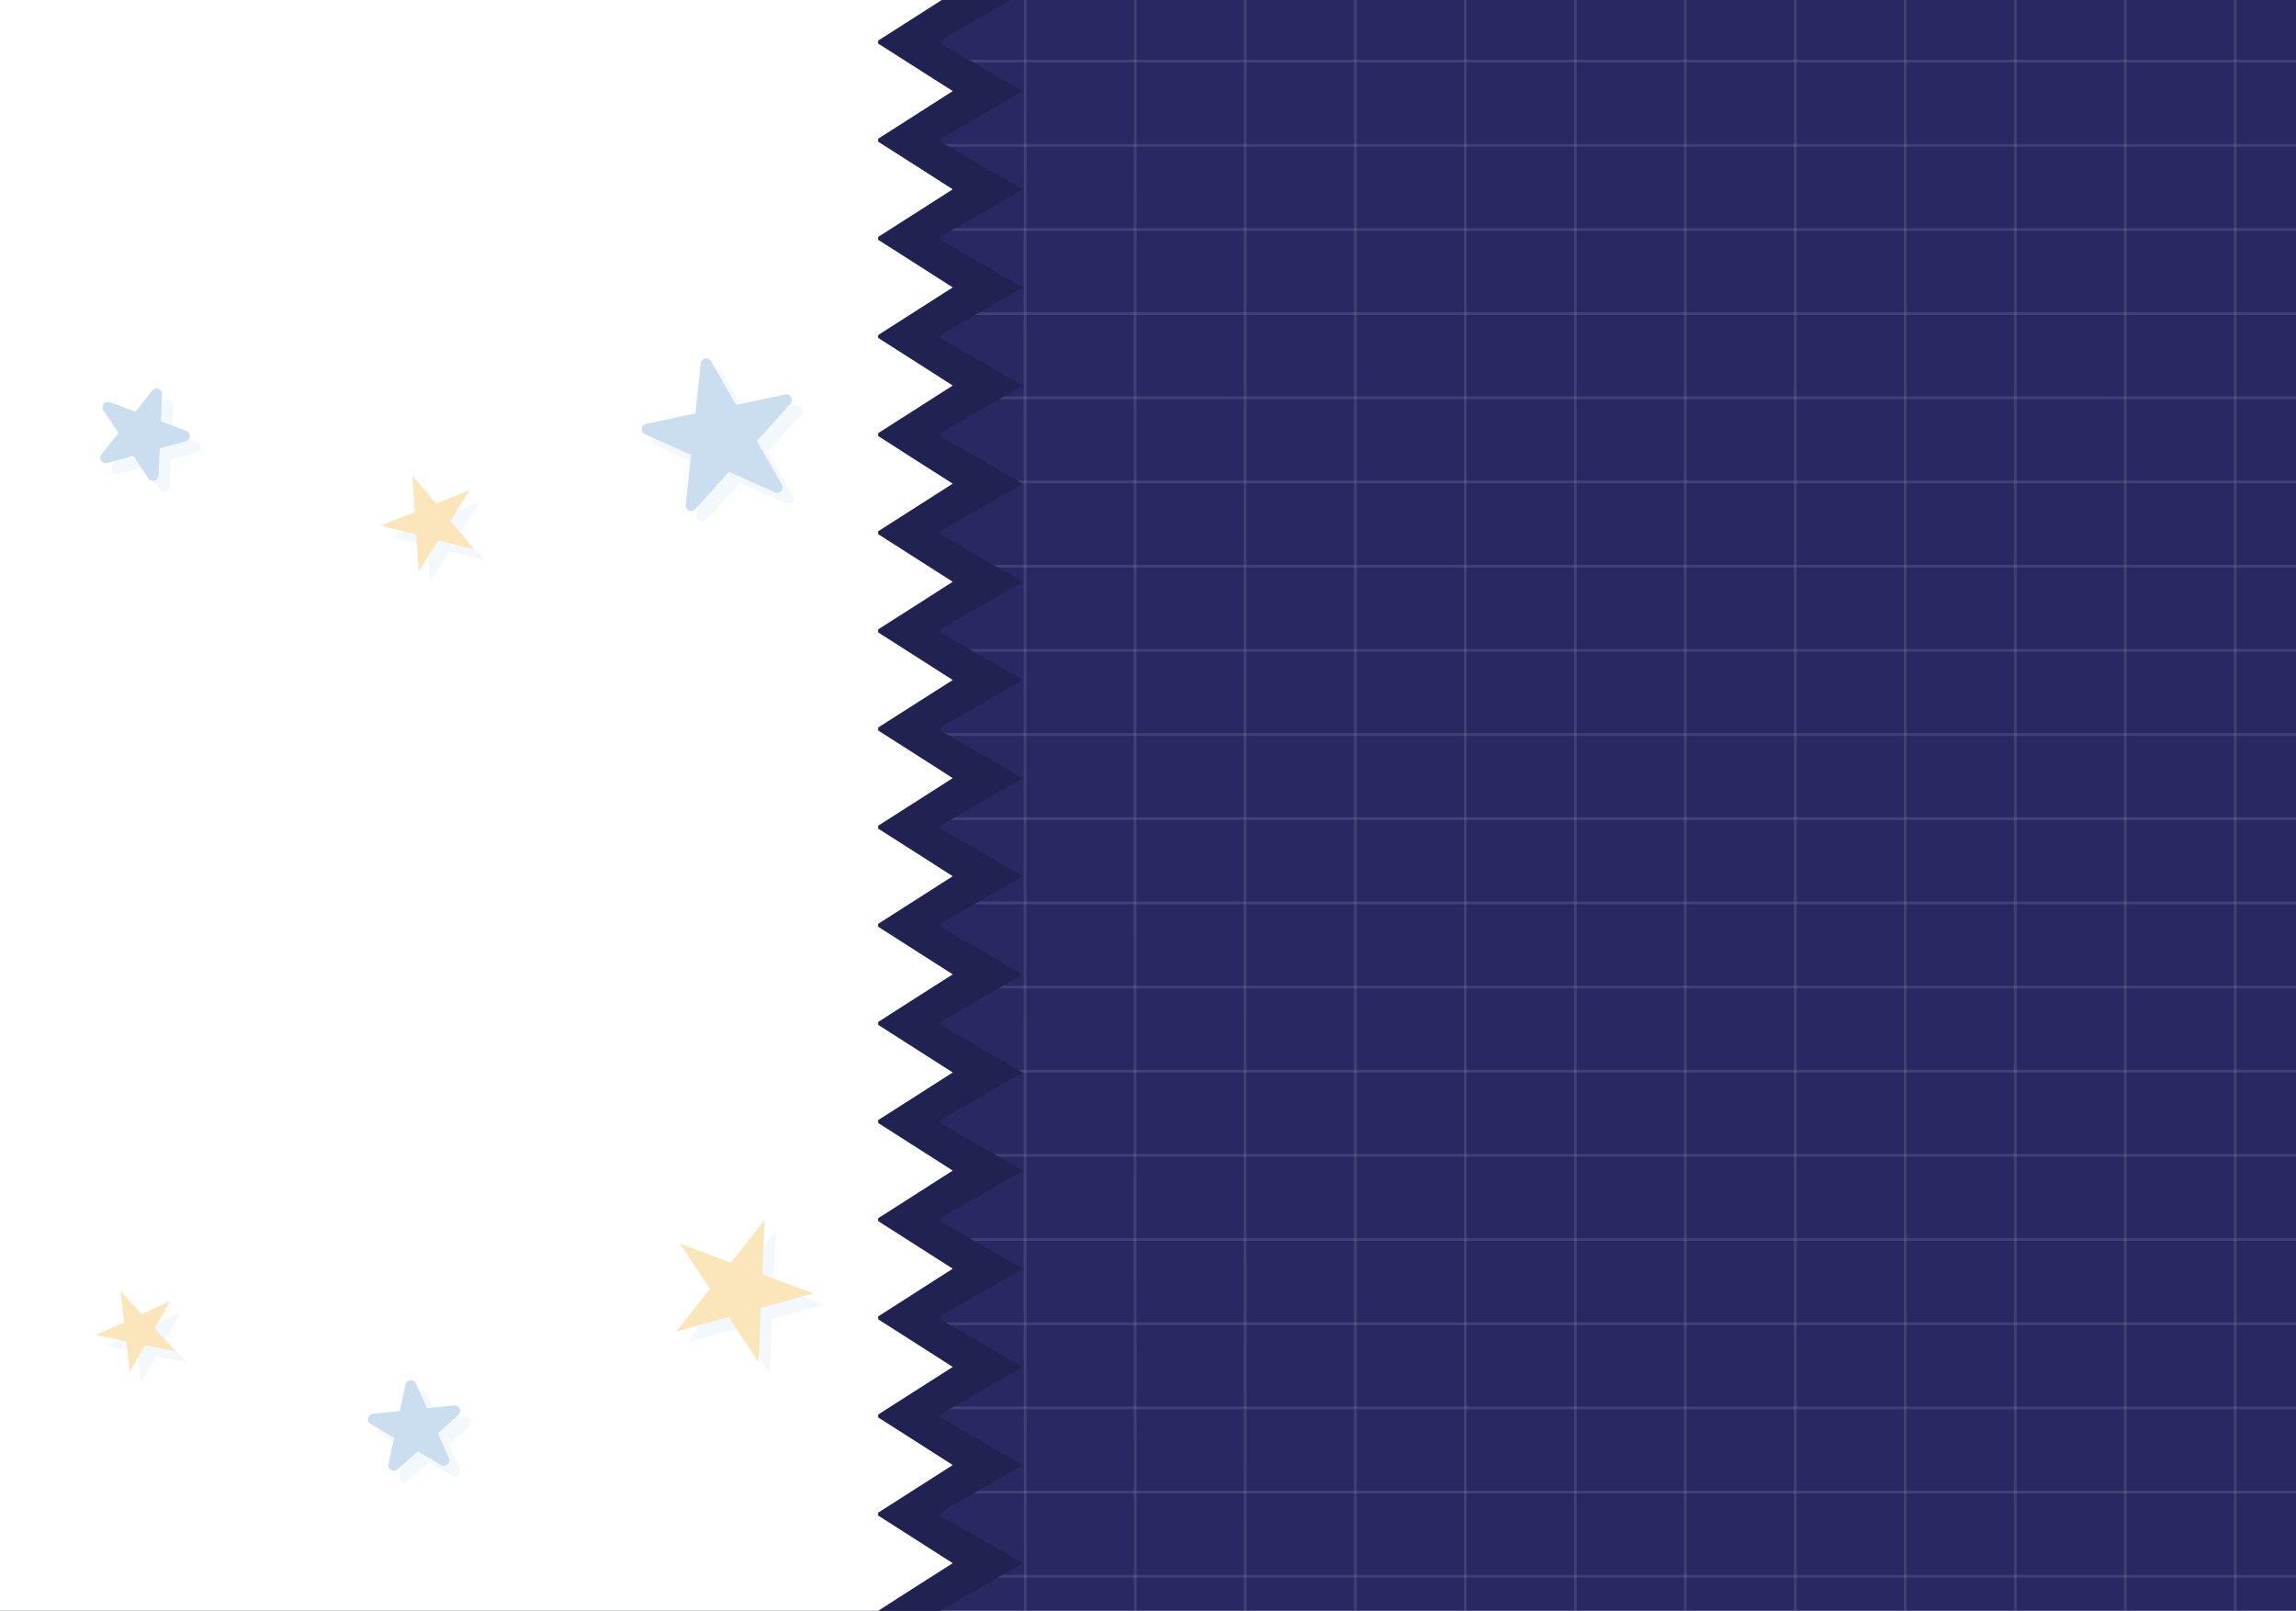 <?xml version="1.0" encoding="utf-8"?>
<!-- Generator: Adobe Illustrator 25.0.0, SVG Export Plug-In . SVG Version: 6.00 Build 0)  -->
<svg version="1.1" id="Layer_1" xmlns="http://www.w3.org/2000/svg" xmlns:xlink="http://www.w3.org/1999/xlink" x="0px" y="0px"
	 viewBox="0 0 208.75 146.44" style="enable-background:new 0 0 208.75 146.44;" xml:space="preserve">
<style type="text/css">
	.st0{fill:#282963;}
	.st1{opacity:0.7;clip-path:url(#SVGID_2_);}
	.st2{opacity:0.15;clip-path:url(#SVGID_4_);}
	.st3{clip-path:url(#SVGID_6_);fill:#FFFFFF;}
	.st4{clip-path:url(#SVGID_8_);fill:#FFFFFF;}
	.st5{clip-path:url(#SVGID_10_);fill:#FFFFFF;}
	.st6{clip-path:url(#SVGID_12_);fill:#FFFFFF;}
	.st7{clip-path:url(#SVGID_14_);fill:#FFFFFF;}
	.st8{clip-path:url(#SVGID_16_);fill:#FFFFFF;}
	.st9{clip-path:url(#SVGID_18_);fill:#FFFFFF;}
	.st10{clip-path:url(#SVGID_20_);fill:#FFFFFF;}
	.st11{clip-path:url(#SVGID_22_);fill:#FFFFFF;}
	.st12{clip-path:url(#SVGID_24_);fill:#FFFFFF;}
	.st13{clip-path:url(#SVGID_26_);fill:#FFFFFF;}
	.st14{clip-path:url(#SVGID_28_);fill:#FFFFFF;}
	.st15{clip-path:url(#SVGID_30_);fill:#FFFFFF;}
	.st16{clip-path:url(#SVGID_32_);fill:#FFFFFF;}
	.st17{clip-path:url(#SVGID_34_);fill:#FFFFFF;}
	.st18{clip-path:url(#SVGID_36_);fill:#FFFFFF;}
	.st19{clip-path:url(#SVGID_38_);fill:#FFFFFF;}
	.st20{clip-path:url(#SVGID_40_);fill:#FFFFFF;}
	.st21{clip-path:url(#SVGID_42_);fill:#FFFFFF;}
	.st22{clip-path:url(#SVGID_44_);fill:#FFFFFF;}
	.st23{clip-path:url(#SVGID_46_);fill:#FFFFFF;}
	.st24{clip-path:url(#SVGID_48_);fill:#FFFFFF;}
	.st25{clip-path:url(#SVGID_50_);fill:#FFFFFF;}
	.st26{clip-path:url(#SVGID_52_);fill:#FFFFFF;}
	.st27{clip-path:url(#SVGID_54_);fill:#FFFFFF;}
	.st28{clip-path:url(#SVGID_56_);fill:#FFFFFF;}
	.st29{clip-path:url(#SVGID_58_);fill:#FFFFFF;}
	.st30{clip-path:url(#SVGID_60_);fill:#FFFFFF;}
	.st31{clip-path:url(#SVGID_62_);fill:#FFFFFF;}
	.st32{clip-path:url(#SVGID_64_);fill:#FFFFFF;}
	.st33{clip-path:url(#SVGID_66_);fill:#FFFFFF;}
	.st34{fill:#212251;}
	.st35{fill:#FFFFFF;}
	.st36{opacity:0.3;clip-path:url(#SVGID_68_);}
	.st37{clip-path:url(#SVGID_70_);fill:#D5E7F2;}
	.st38{clip-path:url(#SVGID_70_);fill:none;stroke:#D5E7F2;stroke-linecap:round;stroke-linejoin:round;stroke-miterlimit:10;}
	.st39{clip-path:url(#SVGID_70_);fill:#4C91CE;}
	.st40{clip-path:url(#SVGID_70_);fill:none;stroke:#4C91CE;stroke-linecap:round;stroke-linejoin:round;stroke-miterlimit:10;}
	.st41{clip-path:url(#SVGID_72_);fill:#D5E7F2;}
	.st42{clip-path:url(#SVGID_72_);fill:#F3AA1E;}
	.st43{clip-path:url(#SVGID_74_);fill:#D5E7F2;}
	.st44{clip-path:url(#SVGID_74_);fill:none;stroke:#D5E7F2;stroke-linecap:round;stroke-linejoin:round;stroke-miterlimit:10;}
	.st45{clip-path:url(#SVGID_74_);fill:#4C91CE;}
	.st46{clip-path:url(#SVGID_74_);fill:none;stroke:#4C91CE;stroke-linecap:round;stroke-linejoin:round;stroke-miterlimit:10;}
	.st47{clip-path:url(#SVGID_76_);fill:#D5E7F2;}
	.st48{clip-path:url(#SVGID_76_);fill:#F3AA1E;}
	.st49{clip-path:url(#SVGID_78_);fill:#D5E7F2;}
	.st50{clip-path:url(#SVGID_78_);fill:#F3AA1E;}
	.st51{clip-path:url(#SVGID_80_);fill:#D5E7F2;}
	.st52{clip-path:url(#SVGID_80_);fill:none;stroke:#D5E7F2;stroke-linecap:round;stroke-linejoin:round;stroke-miterlimit:10;}
	.st53{clip-path:url(#SVGID_80_);fill:#4C91CE;}
	.st54{clip-path:url(#SVGID_80_);fill:none;stroke:#4C91CE;stroke-linecap:round;stroke-linejoin:round;stroke-miterlimit:10;}
	.st55{fill:none;}
</style>
<rect y="-0.96" class="st0" width="209.76" height="147.4"/>
<g>
	<defs>
		<rect id="SVGID_1_" y="-0.96" width="209.76" height="147.4"/>
	</defs>
	<clipPath id="SVGID_2_">
		<use xlink:href="#SVGID_1_"  style="overflow:visible;"/>
	</clipPath>
	<g class="st1">
		<g>
			<defs>
				<rect id="SVGID_3_" x="66.95" y="-3.08" width="143.83" height="150.64"/>
			</defs>
			<clipPath id="SVGID_4_">
				<use xlink:href="#SVGID_3_"  style="overflow:visible;"/>
			</clipPath>
			<g class="st2">
				<g>
					<defs>
						<rect id="SVGID_5_" x="93.07" y="-3.08" width="0.28" height="150.64"/>
					</defs>
					<clipPath id="SVGID_6_">
						<use xlink:href="#SVGID_5_"  style="overflow:visible;"/>
					</clipPath>
					<path class="st3" d="M93.34-3.08h-0.25c-0.04,50.23-0.04,99.67,0,150.64h0.25C93.31,96.59,93.31,47.15,93.34-3.08"/>
				</g>
			</g>
			<g class="st2">
				<g>
					<defs>
						<rect id="SVGID_7_" x="103.07" y="-3.08" width="0.28" height="150.64"/>
					</defs>
					<clipPath id="SVGID_8_">
						<use xlink:href="#SVGID_7_"  style="overflow:visible;"/>
					</clipPath>
					<path class="st4" d="M103.34-3.08h-0.25c-0.04,49.75-0.04,100.34,0,150.64h0.25C103.31,97.26,103.31,46.67,103.34-3.08"/>
				</g>
			</g>
			<g class="st2">
				<g>
					<defs>
						<rect id="SVGID_9_" x="113.07" y="-3.08" width="0.28" height="150.64"/>
					</defs>
					<clipPath id="SVGID_10_">
						<use xlink:href="#SVGID_9_"  style="overflow:visible;"/>
					</clipPath>
					<path class="st5" d="M113.34-3.08h-0.25c-0.03,50.04-0.04,100.62,0,150.64h0.25C113.31,97.54,113.31,46.96,113.34-3.08"/>
				</g>
			</g>
			<g class="st2">
				<g>
					<defs>
						<rect id="SVGID_11_" x="123.1" y="-3.08" width="0.25" height="150.64"/>
					</defs>
					<clipPath id="SVGID_12_">
						<use xlink:href="#SVGID_11_"  style="overflow:visible;"/>
					</clipPath>
					<rect x="123.1" y="-3.08" class="st6" width="0.25" height="150.64"/>
				</g>
			</g>
			<g class="st2">
				<g>
					<defs>
						<rect id="SVGID_13_" x="133.1" y="-3.08" width="0.25" height="150.64"/>
					</defs>
					<clipPath id="SVGID_14_">
						<use xlink:href="#SVGID_13_"  style="overflow:visible;"/>
					</clipPath>
					<rect x="133.1" y="-3.08" class="st7" width="0.25" height="150.64"/>
				</g>
			</g>
			<g class="st2">
				<g>
					<defs>
						<rect id="SVGID_15_" x="143.1" y="-3.08" width="0.25" height="150.64"/>
					</defs>
					<clipPath id="SVGID_16_">
						<use xlink:href="#SVGID_15_"  style="overflow:visible;"/>
					</clipPath>
					<rect x="143.1" y="-3.08" class="st8" width="0.25" height="150.64"/>
				</g>
			</g>
			<g class="st2">
				<g>
					<defs>
						<rect id="SVGID_17_" x="153.1" y="-3.08" width="0.25" height="150.64"/>
					</defs>
					<clipPath id="SVGID_18_">
						<use xlink:href="#SVGID_17_"  style="overflow:visible;"/>
					</clipPath>
					<rect x="153.1" y="-3.08" class="st9" width="0.25" height="150.64"/>
				</g>
			</g>
			<g class="st2">
				<g>
					<defs>
						<rect id="SVGID_19_" x="163.1" y="-3.08" width="0.25" height="150.64"/>
					</defs>
					<clipPath id="SVGID_20_">
						<use xlink:href="#SVGID_19_"  style="overflow:visible;"/>
					</clipPath>
					<rect x="163.1" y="-3.08" class="st10" width="0.25" height="150.64"/>
				</g>
			</g>
			<g class="st2">
				<g>
					<defs>
						<rect id="SVGID_21_" x="173.1" y="-3.08" width="0.25" height="150.64"/>
					</defs>
					<clipPath id="SVGID_22_">
						<use xlink:href="#SVGID_21_"  style="overflow:visible;"/>
					</clipPath>
					<rect x="173.1" y="-3.08" class="st11" width="0.25" height="150.64"/>
				</g>
			</g>
			<g class="st2">
				<g>
					<defs>
						<rect id="SVGID_23_" x="183.1" y="-3.08" width="0.25" height="150.64"/>
					</defs>
					<clipPath id="SVGID_24_">
						<use xlink:href="#SVGID_23_"  style="overflow:visible;"/>
					</clipPath>
					<rect x="183.1" y="-3.08" class="st12" width="0.25" height="150.64"/>
				</g>
			</g>
			<g class="st2">
				<g>
					<defs>
						<rect id="SVGID_25_" x="193.1" y="-3.08" width="0.25" height="150.64"/>
					</defs>
					<clipPath id="SVGID_26_">
						<use xlink:href="#SVGID_25_"  style="overflow:visible;"/>
					</clipPath>
					<rect x="193.1" y="-3.08" class="st13" width="0.25" height="150.64"/>
				</g>
			</g>
			<g class="st2">
				<g>
					<defs>
						<rect id="SVGID_27_" x="203.1" y="-3.08" width="0.25" height="150.64"/>
					</defs>
					<clipPath id="SVGID_28_">
						<use xlink:href="#SVGID_27_"  style="overflow:visible;"/>
					</clipPath>
					<rect x="203.1" y="-3.08" class="st14" width="0.25" height="150.64"/>
				</g>
			</g>
			<g class="st2">
				<g>
					<defs>
						<rect id="SVGID_29_" x="66.95" y="5.43" width="143.83" height="0.25"/>
					</defs>
					<clipPath id="SVGID_30_">
						<use xlink:href="#SVGID_29_"  style="overflow:visible;"/>
					</clipPath>
					<rect x="66.95" y="5.43" class="st15" width="143.83" height="0.25"/>
				</g>
			</g>
			<g class="st2">
				<g>
					<defs>
						<rect id="SVGID_31_" x="66.95" y="13.09" width="143.83" height="0.25"/>
					</defs>
					<clipPath id="SVGID_32_">
						<use xlink:href="#SVGID_31_"  style="overflow:visible;"/>
					</clipPath>
					<rect x="66.95" y="13.09" class="st16" width="143.83" height="0.25"/>
				</g>
			</g>
			<g class="st2">
				<g>
					<defs>
						<rect id="SVGID_33_" x="66.95" y="20.74" width="143.83" height="0.25"/>
					</defs>
					<clipPath id="SVGID_34_">
						<use xlink:href="#SVGID_33_"  style="overflow:visible;"/>
					</clipPath>
					<rect x="66.95" y="20.74" class="st17" width="143.83" height="0.25"/>
				</g>
			</g>
			<g class="st2">
				<g>
					<defs>
						<rect id="SVGID_35_" x="66.95" y="28.39" width="143.83" height="0.25"/>
					</defs>
					<clipPath id="SVGID_36_">
						<use xlink:href="#SVGID_35_"  style="overflow:visible;"/>
					</clipPath>
					<rect x="66.95" y="28.39" class="st18" width="143.83" height="0.25"/>
				</g>
			</g>
			<g class="st2">
				<g>
					<defs>
						<rect id="SVGID_37_" x="66.95" y="36.04" width="143.83" height="0.25"/>
					</defs>
					<clipPath id="SVGID_38_">
						<use xlink:href="#SVGID_37_"  style="overflow:visible;"/>
					</clipPath>
					<rect x="66.95" y="36.04" class="st19" width="143.83" height="0.25"/>
				</g>
			</g>
			<g class="st2">
				<g>
					<defs>
						<rect id="SVGID_39_" x="66.95" y="43.69" width="143.83" height="0.25"/>
					</defs>
					<clipPath id="SVGID_40_">
						<use xlink:href="#SVGID_39_"  style="overflow:visible;"/>
					</clipPath>
					<rect x="66.95" y="43.69" class="st20" width="143.83" height="0.25"/>
				</g>
			</g>
			<g class="st2">
				<g>
					<defs>
						<rect id="SVGID_41_" x="66.95" y="51.35" width="143.83" height="0.25"/>
					</defs>
					<clipPath id="SVGID_42_">
						<use xlink:href="#SVGID_41_"  style="overflow:visible;"/>
					</clipPath>
					<rect x="66.95" y="51.35" class="st21" width="143.83" height="0.25"/>
				</g>
			</g>
			<g class="st2">
				<g>
					<defs>
						<rect id="SVGID_43_" x="66.95" y="59" width="143.83" height="0.25"/>
					</defs>
					<clipPath id="SVGID_44_">
						<use xlink:href="#SVGID_43_"  style="overflow:visible;"/>
					</clipPath>
					<rect x="66.95" y="59" class="st22" width="143.83" height="0.25"/>
				</g>
			</g>
			<g class="st2">
				<g>
					<defs>
						<rect id="SVGID_45_" x="66.95" y="66.65" width="143.83" height="0.25"/>
					</defs>
					<clipPath id="SVGID_46_">
						<use xlink:href="#SVGID_45_"  style="overflow:visible;"/>
					</clipPath>
					<rect x="66.95" y="66.65" class="st23" width="143.83" height="0.25"/>
				</g>
			</g>
			<g class="st2">
				<g>
					<defs>
						<rect id="SVGID_47_" x="66.95" y="74.3" width="143.83" height="0.25"/>
					</defs>
					<clipPath id="SVGID_48_">
						<use xlink:href="#SVGID_47_"  style="overflow:visible;"/>
					</clipPath>
					<rect x="66.95" y="74.3" class="st24" width="143.83" height="0.25"/>
				</g>
			</g>
			<g class="st2">
				<g>
					<defs>
						<rect id="SVGID_49_" x="66.95" y="81.96" width="143.83" height="0.25"/>
					</defs>
					<clipPath id="SVGID_50_">
						<use xlink:href="#SVGID_49_"  style="overflow:visible;"/>
					</clipPath>
					<rect x="66.95" y="81.96" class="st25" width="143.83" height="0.25"/>
				</g>
			</g>
			<g class="st2">
				<g>
					<defs>
						<rect id="SVGID_51_" x="66.95" y="89.61" width="143.83" height="0.25"/>
					</defs>
					<clipPath id="SVGID_52_">
						<use xlink:href="#SVGID_51_"  style="overflow:visible;"/>
					</clipPath>
					<rect x="66.95" y="89.61" class="st26" width="143.83" height="0.25"/>
				</g>
			</g>
			<g class="st2">
				<g>
					<defs>
						<rect id="SVGID_53_" x="66.95" y="97.26" width="143.83" height="0.25"/>
					</defs>
					<clipPath id="SVGID_54_">
						<use xlink:href="#SVGID_53_"  style="overflow:visible;"/>
					</clipPath>
					<rect x="66.95" y="97.26" class="st27" width="143.83" height="0.25"/>
				</g>
			</g>
			<g class="st2">
				<g>
					<defs>
						<rect id="SVGID_55_" x="66.95" y="104.91" width="143.83" height="0.25"/>
					</defs>
					<clipPath id="SVGID_56_">
						<use xlink:href="#SVGID_55_"  style="overflow:visible;"/>
					</clipPath>
					<rect x="66.95" y="104.91" class="st28" width="143.83" height="0.25"/>
				</g>
			</g>
			<g class="st2">
				<g>
					<defs>
						<rect id="SVGID_57_" x="66.95" y="112.56" width="143.83" height="0.25"/>
					</defs>
					<clipPath id="SVGID_58_">
						<use xlink:href="#SVGID_57_"  style="overflow:visible;"/>
					</clipPath>
					<rect x="66.95" y="112.56" class="st29" width="143.83" height="0.25"/>
				</g>
			</g>
			<g class="st2">
				<g>
					<defs>
						<rect id="SVGID_59_" x="66.95" y="120.22" width="143.83" height="0.25"/>
					</defs>
					<clipPath id="SVGID_60_">
						<use xlink:href="#SVGID_59_"  style="overflow:visible;"/>
					</clipPath>
					<rect x="66.95" y="120.22" class="st30" width="143.83" height="0.25"/>
				</g>
			</g>
			<g class="st2">
				<g>
					<defs>
						<rect id="SVGID_61_" x="66.95" y="127.87" width="143.83" height="0.25"/>
					</defs>
					<clipPath id="SVGID_62_">
						<use xlink:href="#SVGID_61_"  style="overflow:visible;"/>
					</clipPath>
					<rect x="66.95" y="127.87" class="st31" width="143.83" height="0.25"/>
				</g>
			</g>
			<g class="st2">
				<g>
					<defs>
						<rect id="SVGID_63_" x="66.95" y="135.52" width="143.83" height="0.25"/>
					</defs>
					<clipPath id="SVGID_64_">
						<use xlink:href="#SVGID_63_"  style="overflow:visible;"/>
					</clipPath>
					<rect x="66.95" y="135.52" class="st32" width="143.83" height="0.25"/>
				</g>
			</g>
			<g class="st2">
				<g>
					<defs>
						<rect id="SVGID_65_" x="66.95" y="143.17" width="143.83" height="0.25"/>
					</defs>
					<clipPath id="SVGID_66_">
						<use xlink:href="#SVGID_65_"  style="overflow:visible;"/>
					</clipPath>
					<rect x="66.95" y="143.17" class="st33" width="143.83" height="0.25"/>
				</g>
			</g>
		</g>
	</g>
</g>
<polygon class="st34" points="0,-0.96 0,146.44 85.49,146.44 89.24,144.27 92.99,142.11 89.24,139.94 85.49,137.78 85.49,137.52 
	89.24,135.35 92.99,133.19 89.24,131.02 85.49,128.86 85.49,128.6 89.24,126.43 92.99,124.27 89.24,122.1 85.49,119.94 
	85.49,119.67 89.24,117.51 92.99,115.34 89.24,113.18 85.49,111.01 85.49,110.75 89.24,108.59 92.99,106.42 89.24,104.26 
	85.49,102.09 85.49,101.83 89.24,99.67 92.99,97.5 89.24,95.34 85.49,93.17 85.49,92.91 89.24,90.74 92.99,88.58 89.24,86.41 
	85.49,84.25 85.49,83.99 89.24,81.82 92.99,79.66 89.24,77.49 85.49,75.33 85.49,75.07 89.24,72.9 92.99,70.74 89.24,68.57 
	85.49,66.41 85.49,66.14 89.24,63.98 92.99,61.81 89.24,59.65 85.49,57.48 85.49,57.22 89.24,55.06 92.99,52.89 89.24,50.73 
	85.49,48.56 85.49,48.3 89.24,46.14 92.99,43.97 89.24,41.81 85.49,39.64 85.49,39.38 89.24,37.21 92.99,35.05 89.24,32.88 
	85.49,30.72 85.49,30.46 89.24,28.29 92.99,26.13 89.24,23.96 85.49,21.8 85.49,21.54 89.24,19.37 92.99,17.21 89.24,15.04 
	85.49,12.88 85.49,12.61 89.24,10.45 92.99,8.28 89.24,6.12 85.49,3.95 85.49,3.69 89.24,1.53 92.99,-0.64 92.42,-0.96 "/>
<polygon class="st35" points="0,-0.96 0,146.44 79.84,146.44 83.23,144.27 86.62,142.11 79.84,137.78 79.84,137.52 86.62,133.19 
	83.23,131.02 79.84,128.86 79.84,128.6 86.62,124.27 83.23,122.1 79.84,119.94 79.84,119.68 83.23,117.51 86.62,115.34 
	79.84,111.01 79.84,110.75 83.23,108.59 86.62,106.42 79.84,102.09 79.84,101.83 83.23,99.67 86.62,97.5 79.84,93.17 79.84,92.91 
	83.23,90.74 86.62,88.58 79.84,84.25 79.84,83.99 86.62,79.66 83.23,77.49 79.84,75.33 79.84,75.07 86.62,70.74 83.23,68.57 
	79.84,66.41 79.84,66.14 83.23,63.98 86.62,61.82 79.84,57.49 79.84,57.22 83.23,55.06 86.62,52.89 79.84,48.56 79.84,48.3 
	86.62,43.97 83.23,41.81 79.84,39.64 79.84,39.38 86.62,35.05 83.23,32.88 79.84,30.72 79.84,30.46 86.62,26.13 83.23,23.96 
	79.84,21.8 79.84,21.54 86.62,17.21 83.23,15.04 79.84,12.88 79.84,12.61 83.23,10.45 86.62,8.28 79.84,3.96 79.84,3.69 83.23,1.53 
	86.62,-0.64 86.11,-0.96 "/>
<g>
	<defs>
		<rect id="SVGID_67_" y="-0.96" width="209.76" height="147.4"/>
	</defs>
	<clipPath id="SVGID_68_">
		<use xlink:href="#SVGID_67_"  style="overflow:visible;"/>
	</clipPath>
	<g class="st36">
		<g>
			<defs>
				<rect id="SVGID_69_" x="9.12" y="35.32" width="9.15" height="9.41"/>
			</defs>
			<clipPath id="SVGID_70_">
				<use xlink:href="#SVGID_69_"  style="overflow:visible;"/>
			</clipPath>
			<polygon class="st37" points="15.24,36.82 13.48,39.03 10.83,38.03 12.39,40.4 10.62,42.61 13.35,41.86 14.91,44.22 15.04,41.39 
				17.77,40.64 15.12,39.64 			"/>
			<polygon class="st38" points="15.24,36.82 13.48,39.03 10.83,38.03 12.39,40.4 10.62,42.61 13.35,41.86 14.91,44.22 15.04,41.39 
				17.77,40.64 15.12,39.64 			"/>
			<polygon class="st39" points="14.24,35.82 12.48,38.03 9.83,37.03 11.39,39.4 9.62,41.61 12.35,40.86 13.91,43.22 14.04,40.39 
				16.77,39.64 14.12,38.64 			"/>
			<polygon class="st40" points="14.24,35.82 12.48,38.03 9.83,37.03 11.39,39.4 9.62,41.61 12.35,40.86 13.91,43.22 14.04,40.39 
				16.77,39.64 14.12,38.64 			"/>
		</g>
	</g>
	<g class="st36">
		<g>
			<defs>
				<rect id="SVGID_71_" x="8.7" y="117.38" width="8.27" height="8.37"/>
			</defs>
			<clipPath id="SVGID_72_">
				<use xlink:href="#SVGID_71_"  style="overflow:visible;"/>
			</clipPath>
			<polygon class="st41" points="11.96,118.38 12.28,121.2 9.7,122.37 12.48,122.94 12.8,125.75 14.19,123.29 16.97,123.85 
				15.06,121.76 16.45,119.3 13.87,120.47 			"/>
			<polygon class="st42" points="10.96,117.38 11.28,120.2 8.7,121.37 11.48,121.94 11.8,124.75 13.19,122.29 15.97,122.85 
				14.06,120.76 15.45,118.3 12.87,119.47 			"/>
		</g>
	</g>
	<g class="st36">
		<g>
			<defs>
				<rect id="SVGID_73_" x="33.45" y="125.47" width="9.38" height="9.25"/>
			</defs>
			<clipPath id="SVGID_74_">
				<use xlink:href="#SVGID_73_"  style="overflow:visible;"/>
			</clipPath>
			<polygon class="st43" points="38.36,126.97 37.77,129.74 34.95,130.03 37.4,131.45 36.81,134.22 38.91,132.33 41.36,133.75 
				40.22,131.16 42.33,129.27 39.51,129.56 			"/>
			<polygon class="st44" points="38.36,126.97 37.77,129.74 34.95,130.03 37.4,131.45 36.81,134.22 38.91,132.33 41.36,133.75 
				40.22,131.16 42.33,129.27 39.51,129.56 			"/>
			<polygon class="st45" points="37.36,125.97 36.77,128.74 33.95,129.03 36.4,130.45 35.81,133.22 37.91,131.33 40.36,132.75 
				39.22,130.16 41.33,128.27 38.51,128.56 			"/>
			<polygon class="st46" points="37.36,125.97 36.77,128.74 33.95,129.03 36.4,130.45 35.81,133.22 37.91,131.33 40.36,132.75 
				39.22,130.16 41.33,128.27 38.51,128.56 			"/>
		</g>
	</g>
	<g class="st36">
		<g>
			<defs>
				<rect id="SVGID_75_" x="61.47" y="110.91" width="13.48" height="13.94"/>
			</defs>
			<clipPath id="SVGID_76_">
				<use xlink:href="#SVGID_75_"  style="overflow:visible;"/>
			</clipPath>
			<polygon class="st47" points="70.52,111.91 67.45,115.79 62.81,114.06 65.55,118.18 62.47,122.06 67.24,120.73 69.97,124.85 
				70.18,119.91 74.95,118.58 70.31,116.86 			"/>
			<polygon class="st48" points="69.52,110.91 66.45,114.79 61.81,113.06 64.55,117.18 61.47,121.06 66.24,119.73 68.97,123.85 
				69.18,118.91 73.95,117.58 69.31,115.86 			"/>
		</g>
	</g>
	<g class="st36">
		<g>
			<defs>
				<rect id="SVGID_77_" x="34.61" y="43.22" width="9.47" height="9.72"/>
			</defs>
			<clipPath id="SVGID_78_">
				<use xlink:href="#SVGID_77_"  style="overflow:visible;"/>
			</clipPath>
			<polygon class="st49" points="38.49,44.22 38.71,47.55 35.61,48.79 38.85,49.61 39.07,52.94 40.85,50.12 44.08,50.94 
				41.95,48.37 43.72,45.55 40.62,46.79 			"/>
			<polygon class="st50" points="37.49,43.22 37.71,46.55 34.61,47.79 37.85,48.61 38.07,51.94 39.85,49.12 43.08,49.94 
				40.95,47.37 42.72,44.55 39.62,45.79 			"/>
		</g>
	</g>
	<g class="st36">
		<g>
			<defs>
				<rect id="SVGID_79_" x="58.34" y="32.58" width="14.67" height="14.88"/>
			</defs>
			<clipPath id="SVGID_80_">
				<use xlink:href="#SVGID_79_"  style="overflow:visible;"/>
			</clipPath>
			<polygon class="st51" points="65.21,34.08 64.68,39 59.84,40.02 64.36,42.04 63.83,46.96 67.15,43.29 71.66,45.31 69.2,41.02 
				72.51,37.35 67.67,38.37 			"/>
			<polygon class="st52" points="65.21,34.08 64.68,39 59.84,40.02 64.36,42.04 63.83,46.96 67.15,43.29 71.66,45.31 69.2,41.02 
				72.51,37.35 67.67,38.37 			"/>
			<polygon class="st53" points="64.21,33.08 63.68,38 58.84,39.02 63.36,41.04 62.83,45.96 66.15,42.29 70.66,44.31 68.2,40.02 
				71.51,36.35 66.67,37.37 			"/>
			<polygon class="st54" points="64.21,33.08 63.68,38 58.84,39.02 63.36,41.04 62.83,45.96 66.15,42.29 70.66,44.31 68.2,40.02 
				71.51,36.35 66.67,37.37 			"/>
		</g>
	</g>
</g>
<rect y="-0.96" class="st55" width="209.76" height="147.4"/>
<rect x="11.33" y="51.85" class="st55" width="64.33" height="32.26"/>
</svg>
